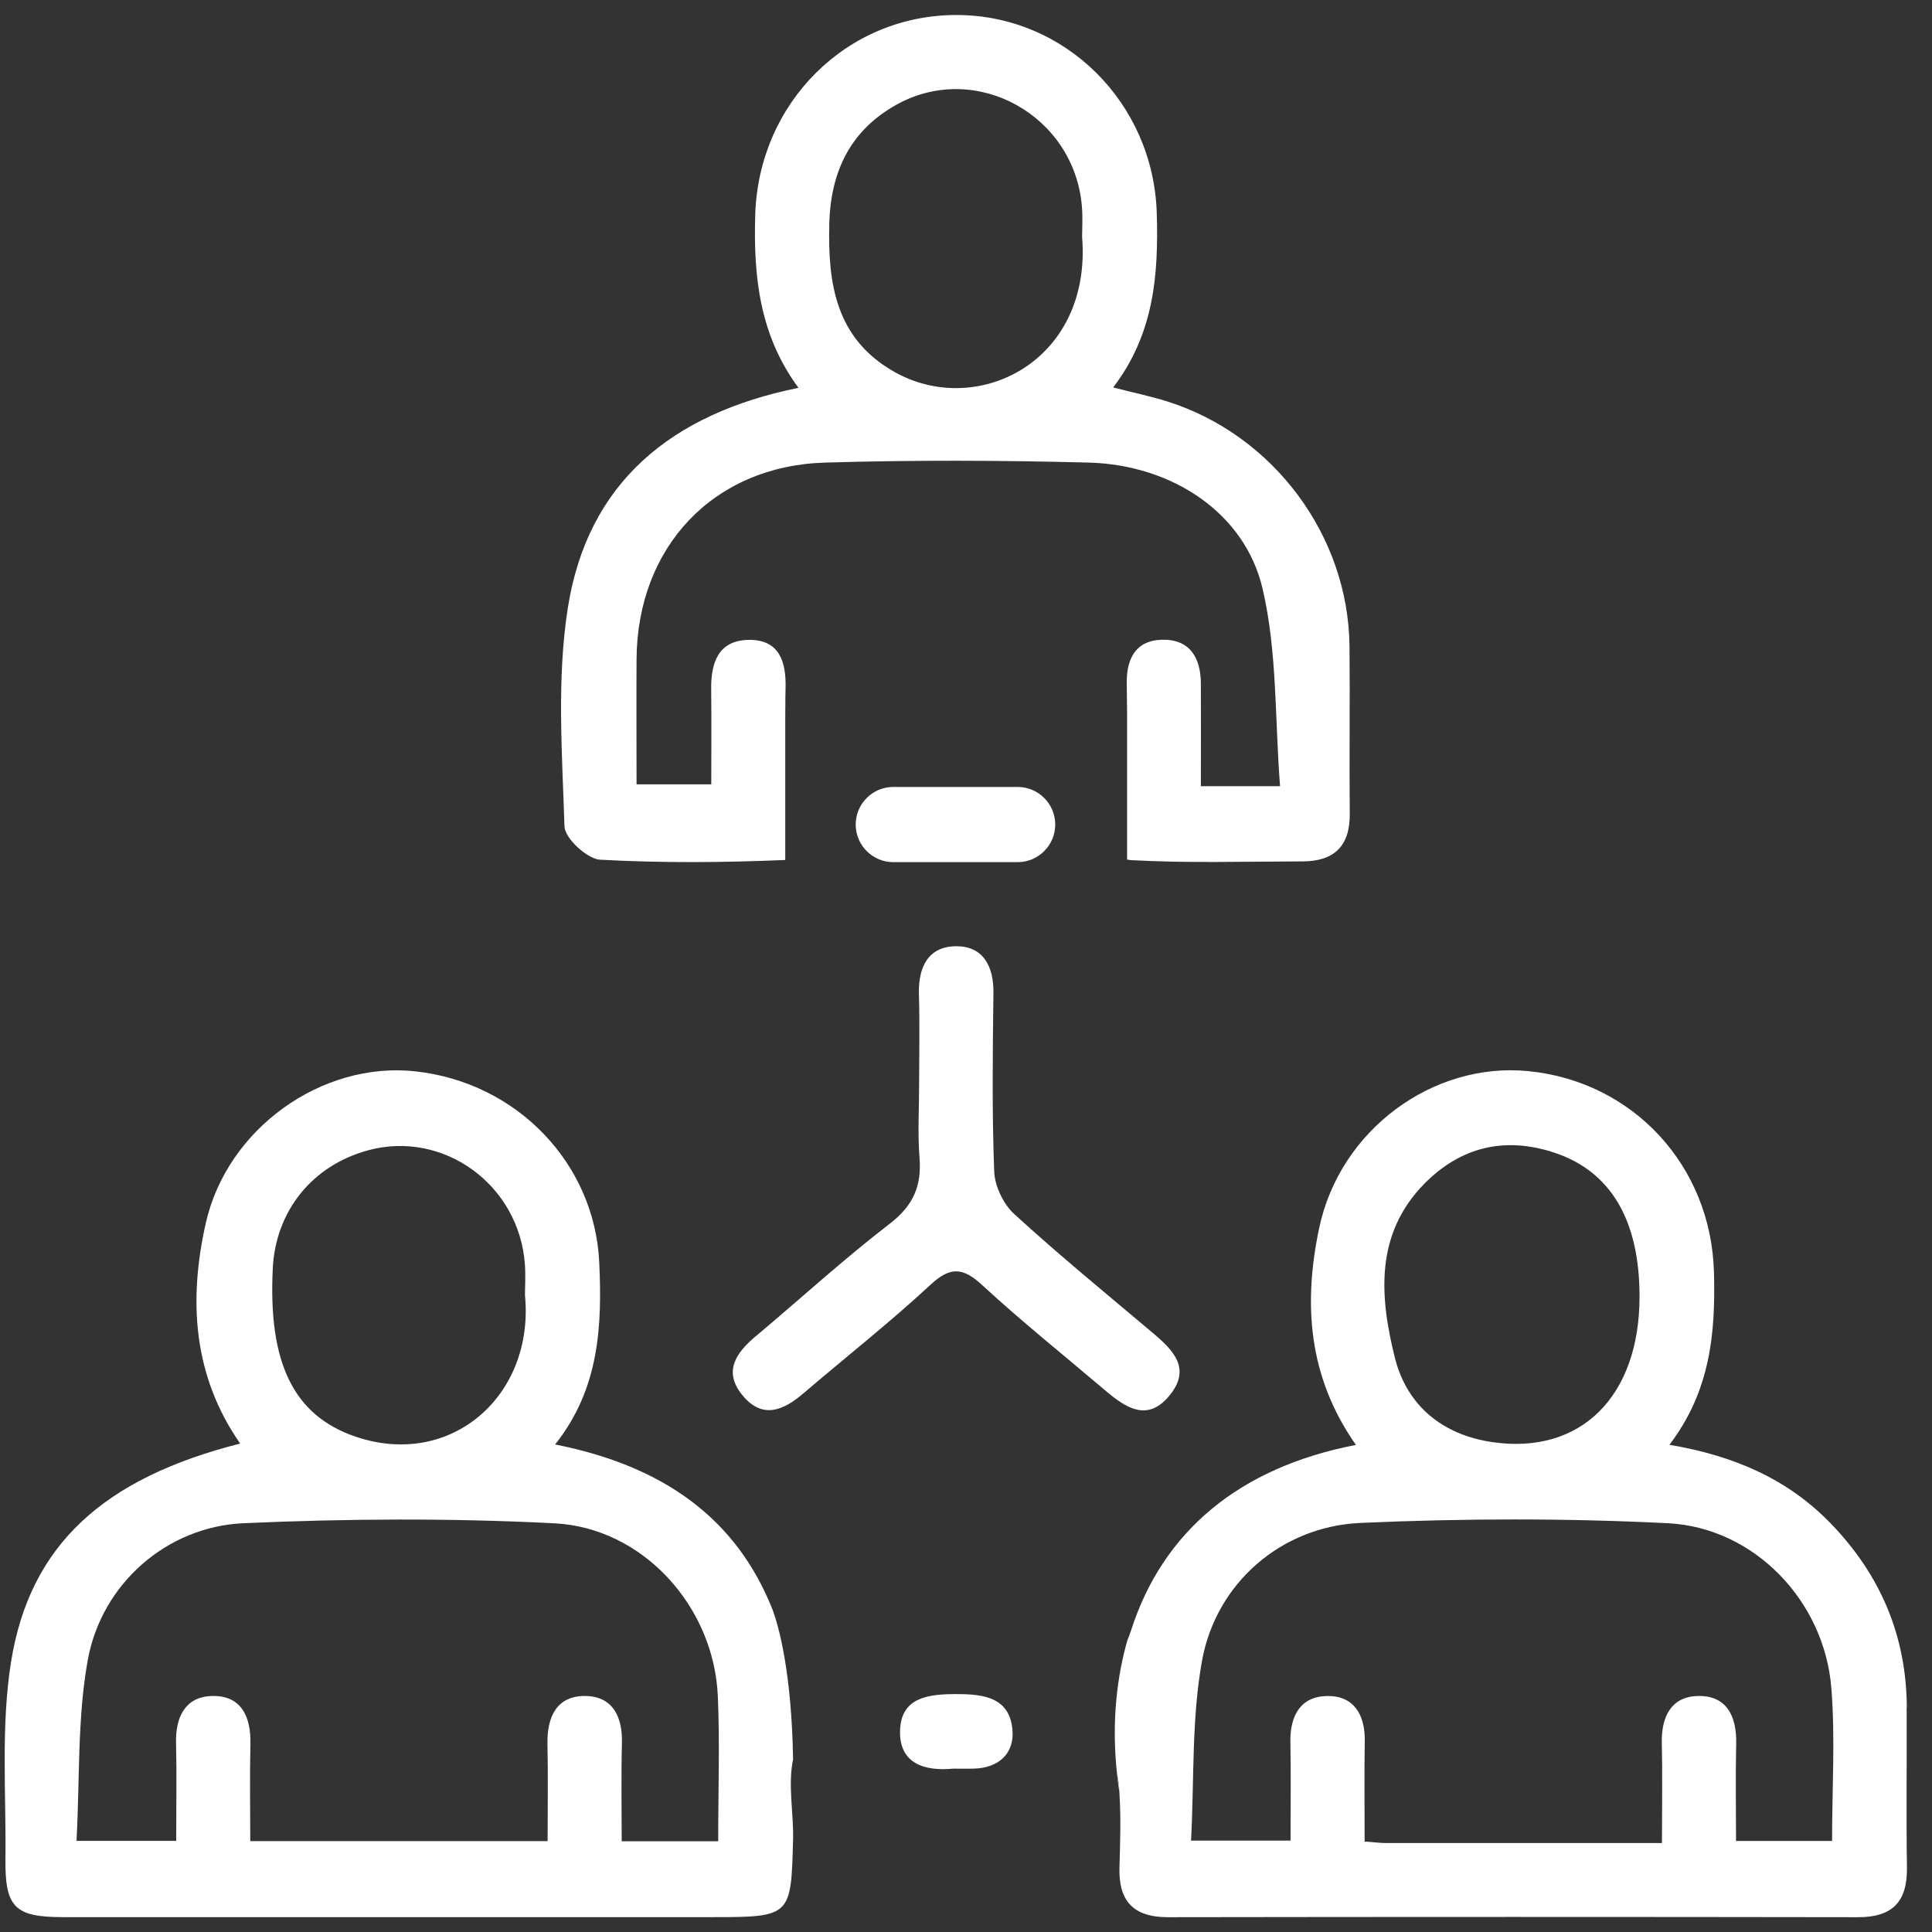 <svg width="65" height="65" viewBox="0 0 65 65" fill="none" xmlns="http://www.w3.org/2000/svg">
<rect x="0" y="0" width="65" height="65" fill="#333333" stroke="none"/>
<path d="M37.646 60.075C37.633 59.945 37.608 59.815 37.581 59.688C37.603 59.89 37.629 60.095 37.661 60.303C37.656 60.227 37.654 60.15 37.646 60.072V60.075Z" fill="white"/>
<path d="M18.677 48.597C20.161 46.73 20.261 44.627 20.161 42.479C20.009 39.142 17.395 36.417 13.973 36.044C10.837 35.702 7.645 37.957 6.923 41.152C6.341 43.737 6.486 46.275 8.08 48.567C3.499 49.727 1 51.967 0.37 55.922C0.028 58.078 0.208 60.32 0.183 62.523C0.163 64.175 0.495 64.5 2.127 64.5C9.412 64.503 16.697 64.5 23.983 64.5C26.627 64.5 26.614 64.463 26.682 61.878C26.704 60.995 26.502 60.07 26.682 59.19C26.634 56.225 26.187 54.685 25.997 54.167C24.777 51.085 22.326 49.32 18.674 48.597H18.677ZM9.177 42.679C9.272 40.742 10.502 39.214 12.379 38.702C14.92 38.009 17.47 39.862 17.66 42.544C17.687 42.917 17.662 43.292 17.662 43.577C17.989 46.945 15.18 49.427 11.964 48.335C9.86 47.62 9.022 45.832 9.177 42.679ZM24.163 61.948H20.916C20.916 60.843 20.896 59.738 20.924 58.635C20.946 57.763 20.616 57.083 19.721 57.06C18.747 57.035 18.402 57.74 18.419 58.665C18.442 59.738 18.424 60.808 18.424 61.943H8.42C8.42 60.868 8.4 59.765 8.425 58.663C8.445 57.737 8.103 57.032 7.128 57.06C6.236 57.085 5.901 57.765 5.923 58.638C5.948 59.71 5.928 60.785 5.928 61.933H2.574C2.687 59.865 2.597 57.815 2.954 55.845C3.419 53.285 5.611 51.362 8.19 51.247C11.674 51.092 15.175 51.072 18.657 51.25C21.646 51.405 24.018 54.06 24.15 57.057C24.22 58.635 24.163 60.218 24.163 61.945V61.948Z" fill="white"/>
<path d="M64.153 57.455C64.142 55.055 63.278 53.005 61.613 51.275C60.164 49.767 58.349 48.977 56.165 48.609C57.552 46.789 57.719 44.834 57.664 42.799C57.569 39.239 54.963 36.384 51.411 36.036C48.21 35.724 45.078 38.009 44.381 41.322C43.854 43.824 43.989 46.289 45.618 48.612C41.672 49.374 39.113 51.544 38.051 54.86C38.013 54.975 37.971 55.085 37.926 55.197C37.603 56.337 37.383 57.85 37.581 59.682C37.611 59.81 37.636 59.94 37.646 60.07C37.653 60.145 37.653 60.222 37.661 60.3C37.663 60.32 37.666 60.337 37.668 60.357C37.668 60.357 37.666 60.357 37.663 60.357C37.716 61.172 37.686 61.997 37.663 62.817C37.628 63.958 38.128 64.502 39.293 64.502C47.035 64.49 54.778 64.49 62.52 64.502C63.683 64.502 64.175 63.968 64.157 62.825C64.13 61.035 64.157 59.245 64.147 57.452L64.153 57.455ZM47.922 39.824C49.135 38.594 50.612 38.231 52.271 38.772C54.188 39.397 55.163 41.044 55.16 43.627C55.16 46.979 53.183 48.952 50.212 48.519C48.535 48.277 47.333 47.294 46.928 45.677C46.418 43.629 46.248 41.524 47.922 39.824ZM61.638 61.937H58.407C58.407 60.87 58.387 59.767 58.412 58.665C58.432 57.74 58.094 57.035 57.117 57.06C56.225 57.082 55.89 57.762 55.91 58.635C55.935 59.707 55.915 60.782 55.915 62.007C52.701 62.007 49.669 62.007 46.638 62.007C46.438 62.007 46.241 61.98 45.911 61.957C45.911 60.792 45.898 59.68 45.916 58.57C45.928 57.685 45.546 57.047 44.649 57.06C43.754 57.075 43.396 57.73 43.414 58.61C43.434 59.685 43.419 60.762 43.419 61.925H40.072C40.18 59.892 40.085 57.845 40.44 55.877C40.912 53.262 43.109 51.355 45.773 51.237C49.215 51.084 52.676 51.075 56.117 51.247C59.024 51.395 61.378 53.865 61.613 56.785C61.748 58.47 61.638 60.175 61.638 61.94V61.937Z" fill="white"/>
<path d="M20.199 28.924C22.268 29.038 24.347 29.021 26.419 28.933V24.228C26.419 24.186 26.419 24.143 26.419 24.101V23.823C26.419 23.823 26.419 23.823 26.422 23.823C26.422 23.601 26.422 23.381 26.429 23.158C26.454 22.266 26.224 21.511 25.184 21.528C24.172 21.546 23.915 22.291 23.927 23.183C23.94 24.251 23.93 25.321 23.93 26.388H21.416C21.416 24.923 21.408 23.553 21.416 22.181C21.438 18.406 23.995 15.675 27.761 15.563C30.715 15.476 33.674 15.486 36.628 15.563C39.432 15.638 41.879 17.253 42.477 19.801C42.976 21.931 42.889 24.196 43.066 26.451H40.402C40.402 25.223 40.407 24.108 40.402 22.993C40.397 22.126 40.027 21.501 39.095 21.523C38.225 21.543 37.901 22.146 37.908 22.968C37.91 23.316 37.916 23.663 37.92 24.011V24.101C37.92 24.256 37.92 24.413 37.92 24.568V28.919C37.973 28.928 38.023 28.936 38.071 28.939C39.98 29.044 41.899 28.983 43.814 28.981C44.881 28.981 45.423 28.471 45.411 27.373C45.393 25.498 45.421 23.626 45.403 21.751C45.368 18.023 42.844 14.633 39.268 13.505C38.728 13.335 38.17 13.22 37.451 13.035C38.83 11.233 38.98 9.235 38.918 7.17C38.805 3.473 35.856 0.517 32.2 0.505C28.483 0.492 25.522 3.465 25.409 7.225C25.347 9.293 25.549 11.268 26.864 13.048C22.575 13.918 19.766 16.243 19.104 20.453C18.727 22.853 18.914 25.353 18.991 27.803C19.004 28.209 19.759 28.901 20.199 28.926V28.924ZM27.899 7.545C27.944 5.77 28.608 4.388 30.16 3.523C32.832 2.032 36.159 3.883 36.401 6.965C36.431 7.338 36.406 7.715 36.406 7.968C36.746 12.168 32.86 14.098 30.066 12.498C28.129 11.388 27.849 9.563 27.901 7.548L27.899 7.545Z" fill="white"/>
<path d="M25.445 44.939C24.775 45.502 24.308 46.134 24.985 46.949C25.657 47.762 26.365 47.449 27.037 46.872C28.462 45.654 29.936 44.494 31.308 43.222C31.996 42.584 32.415 42.654 33.063 43.252C34.377 44.464 35.777 45.584 37.142 46.744C37.849 47.347 38.606 47.892 39.376 46.914C40.088 46.009 39.438 45.397 38.766 44.829C37.206 43.514 35.627 42.222 34.122 40.844C33.755 40.509 33.465 39.899 33.448 39.404C33.373 37.407 33.398 35.406 33.423 33.406C33.433 32.526 33.093 31.851 32.208 31.836C31.241 31.819 30.888 32.521 30.916 33.454C30.946 34.454 30.923 35.454 30.923 36.454C30.923 37.286 30.871 38.124 30.936 38.952C31.013 39.902 30.724 40.562 29.939 41.167C28.389 42.359 26.945 43.682 25.445 44.942V44.939Z" fill="white"/>
<path d="M32.208 56.994C31.266 56.997 30.314 57.079 30.281 58.224C30.249 59.367 31.151 59.592 32.073 59.504C32.336 59.504 32.543 59.509 32.75 59.504C33.61 59.484 34.135 58.989 34.062 58.187C33.965 57.129 33.125 56.994 32.211 56.997L32.208 56.994Z" fill="white"/>
<path d="M26.42 24.101C26.42 24.009 26.422 23.916 26.422 23.826H26.42V24.104V24.101Z" fill="white"/>
<path d="M37.661 60.305C37.661 60.325 37.661 60.342 37.664 60.362H37.669C37.666 60.342 37.664 60.325 37.661 60.305Z" fill="white"/>
<path d="M30.054 29.006H34.237C34.935 29.006 35.502 28.438 35.502 27.741C35.502 27.043 34.935 26.476 34.237 26.476H30.054C29.356 26.476 28.789 27.043 28.789 27.741C28.789 28.438 29.356 29.006 30.054 29.006Z" fill="white"/>
</svg>
